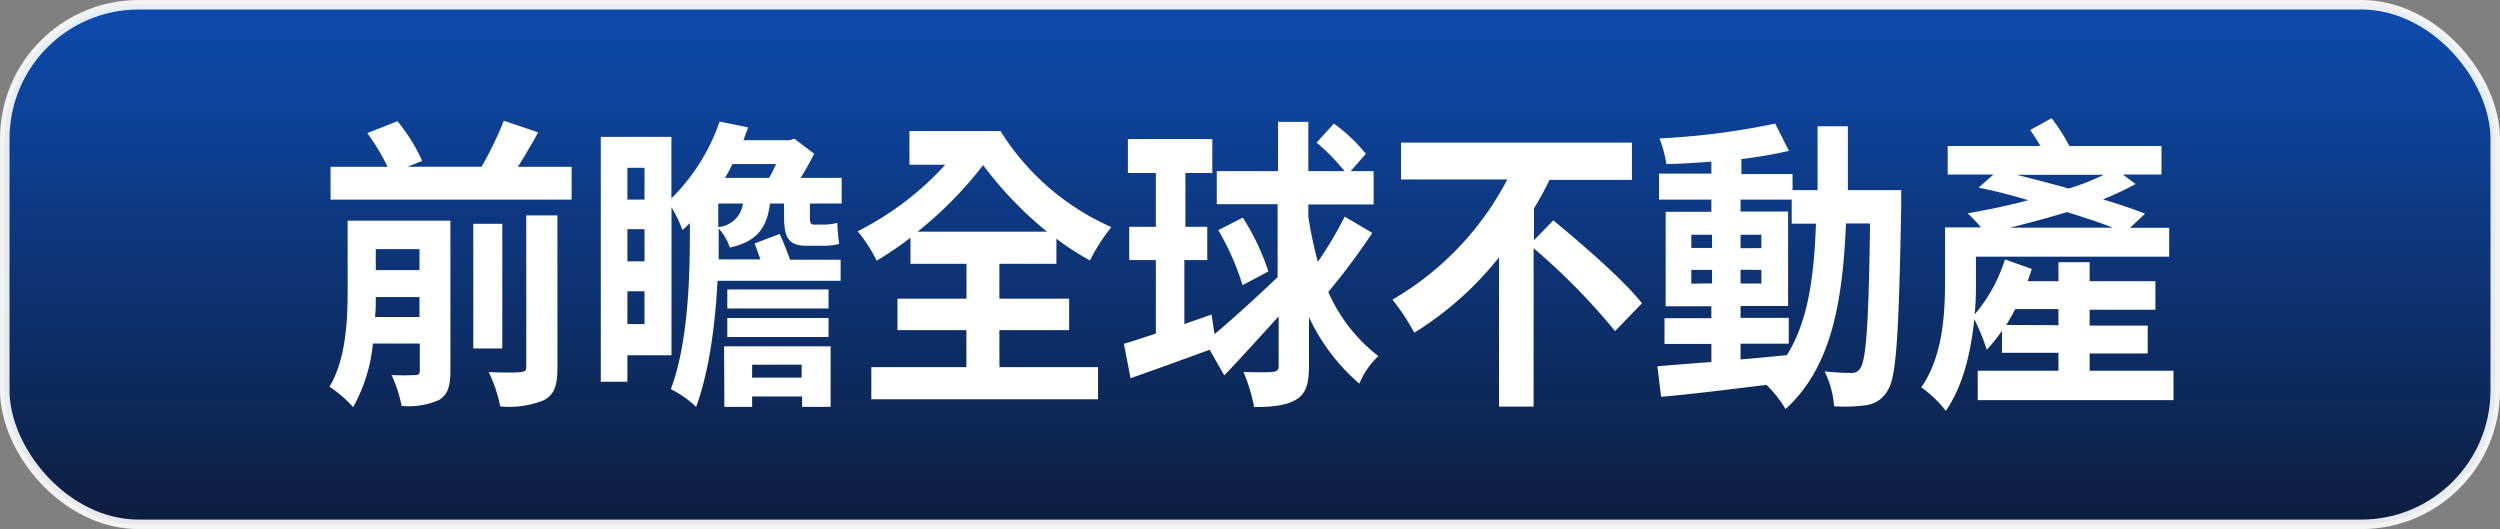<svg xmlns="http://www.w3.org/2000/svg" xmlns:xlink="http://www.w3.org/1999/xlink" viewBox="0 0 262.99 55.66"><rect x="0" y="0" width="262.99" height="55.66" fill="#808080" stroke="none"/><defs><style>.cls-1{stroke:#fff;stroke-miterlimit:10;opacity:0.9;fill:url(#linear-gradient);}.cls-2{fill:#fff;}</style><linearGradient id="linear-gradient" x1="131.5" y1="0.5" x2="131.5" y2="55.16" gradientUnits="userSpaceOnUse"><stop offset="0" stop-color="#0045b4"/><stop offset="1" stop-color="#001237"/></linearGradient></defs><g id="圖層_2" data-name="圖層 2"><g id="nav"><rect class="cls-1" x="0.5" y="0.5" width="261.99" height="54.66" rx="14.1"/><path class="cls-2" d="M47.38,39c0,1.64-.28,2.54-1.23,3.09a7.87,7.87,0,0,1-3.9.61,14.05,14.05,0,0,0-1.06-3.25,24.81,24.81,0,0,0,2.52,0c.34,0,.45-.13.45-.51V36.14H39.23a17.08,17.08,0,0,1-2.08,6.69,13,13,0,0,0-2.49-2.15c1.74-2.9,1.91-7,1.91-10.1V23.21H47.38ZM60.13,17.55V21H34.77V17.55h6A22.53,22.53,0,0,0,38.64,14l3.17-1.25a18.34,18.34,0,0,1,2.6,4.18l-1.54.61h7.79A38,38,0,0,0,53,12.7l3.61,1.22c-.67,1.25-1.43,2.51-2.13,3.63Zm-16,15.8v-2.1h-4.6c0,.68,0,1.36-.08,2.1Zm-4.6-7.14v2.21h4.6V26.21ZM52.84,36.66H49.79V23.54h3.05Zm2.52-14h3.28v16c0,1.9-.31,2.83-1.43,3.44a9.65,9.65,0,0,1-4.59.65,14.62,14.62,0,0,0-1.21-3.61c1.43.07,2.89.07,3.37,0s.58-.13.58-.58Z"/><path class="cls-2" d="M85.2,21.41v1.32c0,.61,0,.9.47.9h.93a5.78,5.78,0,0,0,1.48-.19,21.77,21.77,0,0,0,.2,2.22,6,6,0,0,1-1.63.19H84.78c-2,0-2.3-1.12-2.3-3.15V21.41H81c-.3,2.41-1.26,4-4.23,4.63a5.28,5.28,0,0,0-1.17-2v.61c0,.8,0,1.67,0,2.64H80c-.23-.58-.42-1.19-.62-1.68l2.64-1c.39.84.78,1.84,1.09,2.71h5.32v2.22H75.48C75.25,34,74.63,39,73.23,42.8a11,11,0,0,0-2.66-1.86c1.82-4.86,2-11.74,2-16.31V23.47c-.25.26-.5.48-.78.74a13,13,0,0,0-1.15-2.41V37.37H66v2.79h-2.8V14.4h7.43v6.47a21,21,0,0,0,5.07-8.08l3,.61c-.16.45-.33.9-.5,1.35h4.87l.48-.16,2.1,1.58a27.67,27.67,0,0,1-1.43,2.54h4.32v2.7ZM66,17.65V21h1.8V17.65Zm0,9.84h1.8V24.11H66Zm1.8,6.6V30.64H66v3.45Zm7.76-10.2a2.87,2.87,0,0,0,2.6-2.48h-2.6Zm.61,12.54H87.38V42.8h-3V41.71H79.12V42.8H76.2Zm.87-19.17a10.77,10.77,0,0,1-.78,1.45h4.65c.25-.45.5-.93.73-1.45ZM87.16,32.45H76.51v-2H87.16Zm-10.65,1H87.16v2H76.51Zm2.61,4.92v1.35h5.21V38.36Z"/><path class="cls-2" d="M105.14,38.62h10.37V42H91.66V38.62h10V34.73H94.41V31.42h7.26V27.75H95.78V25a33,33,0,0,1-3.56,2.42,15.16,15.16,0,0,0-2-3.09,31.9,31.9,0,0,0,9.22-7H95.67V13.79h9.58a26.2,26.2,0,0,0,11.66,10.1,19.34,19.34,0,0,0-2.25,3.51,27.9,27.9,0,0,1-3.53-2.29v2.64h-6v3.67h7.34v3.31h-7.34Zm5-14.25a39.36,39.36,0,0,1-6.72-7,41.23,41.23,0,0,1-6.89,7Z"/><path class="cls-2" d="M144.36,24.5a69.2,69.2,0,0,1-4.63,6.21A17.25,17.25,0,0,0,145,37.46a8.26,8.26,0,0,0-2,2.9,20.78,20.78,0,0,1-5.3-7v5.11c0,1.93-.33,2.93-1.31,3.54s-2.38.81-4.46.81a18.63,18.63,0,0,0-1.12-3.7c1.35.06,2.66.06,3.08,0s.62-.16.62-.64V33.28c-2,2.19-4,4.41-5.72,6.21l-1.54-2.7c-2.88,1.06-5.91,2.15-8.32,3l-.7-3.63c1-.29,2.1-.65,3.36-1.07V27.36h-2.8v-3.5h2.8V18.2h-2.94V14.63h8.88V18.2h-2.83v5.66H127v3.5h-2.41v6.73l2.86-1,.31,2.06c1.82-1.51,4.31-3.77,6.64-6V21.48H128V18h6.44V12.82h3.19V18h3.81a21.92,21.92,0,0,0-2.94-3L140.32,13a17.42,17.42,0,0,1,3.36,3.18L142.09,18h2.41v3.51h-6.87v1.28a44.76,44.76,0,0,0,1,4.76,41.51,41.51,0,0,0,2.83-4.76Zm-13.62-1.61a25.29,25.29,0,0,1,2.69,5.66L130.71,30a27.22,27.22,0,0,0-2.55-5.79Z"/><path class="cls-2" d="M163.4,23.18c3,2.48,7.32,6.18,9.33,8.72l-2.83,2.93a68.65,68.65,0,0,0-8.57-8.72V42.77h-3.64V27.07A34.7,34.7,0,0,1,148.78,35a22.79,22.79,0,0,0-2.3-3.48,31.38,31.38,0,0,0,12.08-12.64H147.38V15h24.29v3.92H163a32.93,32.93,0,0,1-1.63,3v3.35Z"/><path class="cls-2" d="M200,20s0,1.25,0,1.7c-.25,13.16-.48,17.82-1.38,19.3a3.08,3.08,0,0,1-2.21,1.61,16.7,16.7,0,0,1-3.47.13,10,10,0,0,0-1-3.67c1.23.13,2.29.16,2.83.16a1,1,0,0,0,.95-.54c.59-.87.87-4.8,1-15.18h-2.53c-.36,8.62-1.65,15.24-6.36,19.52a12.2,12.2,0,0,0-2-2.54c-4,.48-8.06,1-11.09,1.25l-.39-3.21c1.57-.13,3.53-.29,5.68-.45V36.18h-4.93V33.47h4.93V32.22h-4.81V22.28h4.81V21h-5.51V18.26h5.51V17c-1.62.13-3.22.23-4.73.26a13,13,0,0,0-.73-2.7A76.76,76.76,0,0,0,186.74,13l1.45,2.87a47,47,0,0,1-5,.86v1.58h5.38V20h2.63c0-2.12,0-4.34,0-6.72h3.19c0,2.34,0,4.6,0,6.72Zm-22.08,6.08h2.18V24.69h-2.18Zm2.18,3.73V28.39h-2.18v1.45Zm3,8c1.6-.13,3.25-.29,4.87-.45,2.19-3.48,2.86-8.08,3.06-13.83h-2.55V21h-5.38v1.25h5v9.94h-5v1.25h5.07v2.71h-5.07Zm2.19-11.71V24.69h-2.19v1.42Zm-2.19,2.28v1.45h2.19V28.39Z"/><path class="cls-2" d="M228.64,39v3.09H208.05V39h8.49V37.11H210.6V34.79a16.68,16.68,0,0,1-1.6,2,22.76,22.76,0,0,0-1.31-3.22c-.34,3.35-1.15,7-3,9.65a12.34,12.34,0,0,0-2.58-2.48c2.27-3.21,2.5-7.78,2.5-11.09V23.92h3.78a15.85,15.85,0,0,0-1.4-1.48c2-.35,4.23-.8,6.38-1.38-1.76-.52-3.58-1-5.23-1.32l1.56-1.38h-4.81v-3h9.75a18.92,18.92,0,0,0-1.07-1.68l2.24-1.25a18.51,18.51,0,0,1,1.88,2.93h9.69v3h-4.06l1.34,1a32.8,32.8,0,0,1-3.44,1.61c1.65.51,3.16,1,4.43,1.51l-1.57,1.48h4.11V27H207.86v2.7c0,1,0,2.15-.14,3.38a16.36,16.36,0,0,0,3.19-5.79l2.83,1c-.14.42-.28.84-.45,1.29h3.25v-2h3.28v2h6.92v3h-6.92v1.67h6.11v2.93h-6.11V39Zm-12.1-4.79V32.51H212c-.3.58-.61,1.13-.95,1.67Zm5.72-10.26c-1.38-.55-3.06-1.09-4.82-1.64-2,.61-4.07,1.16-6,1.64Zm-10.09-5.56c1.76.45,3.61.93,5.46,1.44a24.65,24.65,0,0,0,3.67-1.44Z"/></g></g></svg>
